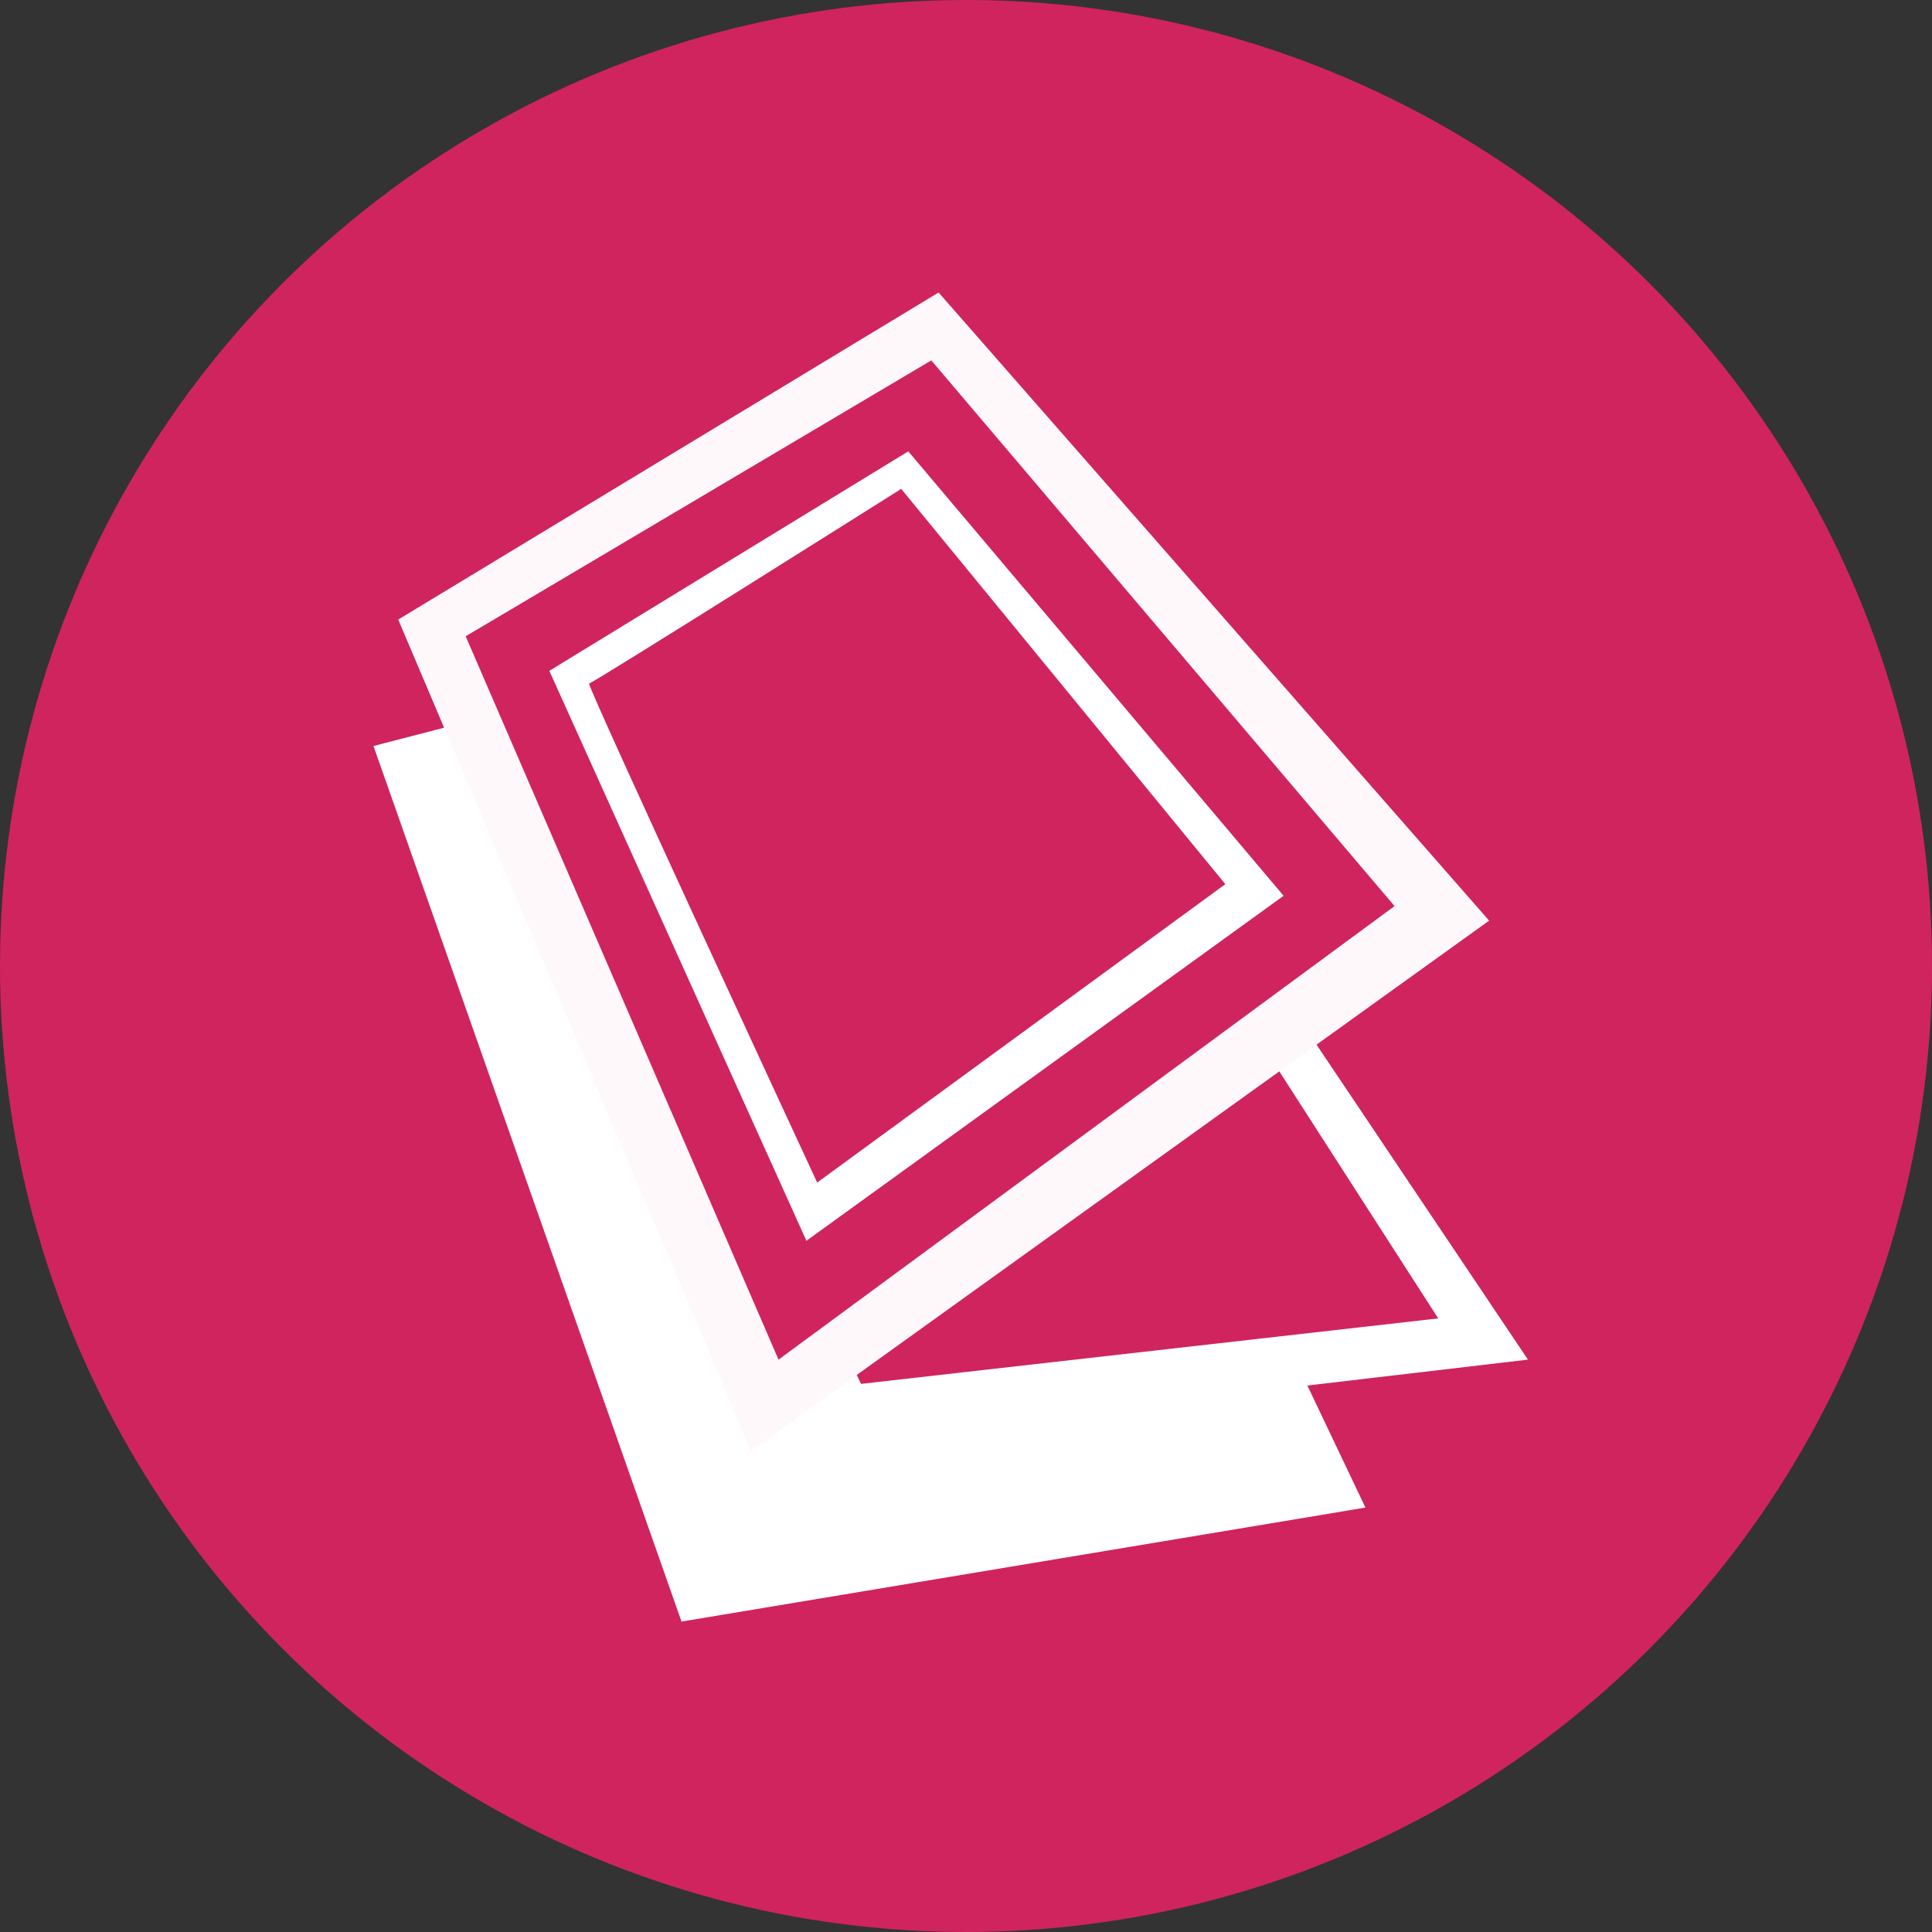 <?xml version="1.0" encoding="UTF-8" standalone="no"?>
<svg
   xmlns:dc="http://purl.org/dc/elements/1.1/"
   xmlns:cc="http://creativecommons.org/ns#"
   xmlns:rdf="http://www.w3.org/1999/02/22-rdf-syntax-ns#"
   xmlns:svg="http://www.w3.org/2000/svg"
   xmlns="http://www.w3.org/2000/svg"
   id="svg8"
   version="1.1"
   viewBox="0 0 270.933 270.933"
   height="1024"
   width="1024">
  <rect x="0" y="0" width="270.933" height="270.933" fill="#333333" stroke="none"/>
  <defs
     id="defs2" />
  <g
     transform="translate(0,-26.067)"
     id="layer1">
    <circle
       r="135.467"
       cy="161.533"
       cx="135.467"
       id="path840"
       style="opacity:1;fill:#d0245e;fill-opacity:1;stroke:none;stroke-width:1;stroke-linecap:square;stroke-linejoin:miter;stroke-miterlimit:4;stroke-dasharray:none;stroke-dashoffset:0;stroke-opacity:1;paint-order:normal" />
    <path
       id="path826"
       d="M 52.377,130.685 95.572,253.466 191.483,237.48 130.943,110.278 Z"
       style="fill:#ffffff;stroke:none;stroke-width:0.265px;stroke-linecap:butt;stroke-linejoin:miter;stroke-opacity:1;fill-opacity:1" />
    <path
       id="path828"
       d="M 55.859,112.941 105.335,229.524 214.271,216.734 130.943,92.593 Z"
       style="fill:#ffffff;stroke:none;stroke-width:0.265px;stroke-linecap:butt;stroke-linejoin:miter;stroke-opacity:1;fill-opacity:1" />
    <path
       id="path832"
       d="M 201.686,210.952 120.74,220.135 70.743,115.38 129.923,99.395 Z"
       style="fill:#d0245e;stroke:none;stroke-width:0.265px;stroke-linecap:butt;stroke-linejoin:miter;stroke-opacity:1;fill-opacity:1" />
    <path
       id="path830"
       d="M 105.335,229.524 208.829,155.173 131.623,67.084 55.859,112.941 Z"
       style="fill:#fff8fa;stroke:none;stroke-width:0.265px;stroke-linecap:butt;stroke-linejoin:miter;stroke-opacity:1;fill-opacity:1" />
    <path
       id="path834"
       d="M 109.176,216.734 195.564,153.133 130.603,76.607 65.302,115.295 Z"
       style="fill:#d0245e;stroke:none;stroke-width:0.265px;stroke-linecap:butt;stroke-linejoin:miter;stroke-opacity:1;fill-opacity:1" />
    <path
       id="path836"
       d="M 180.004,151.687 113.087,200.068 77.035,120.142 127.372,89.362 Z"
       style="fill:#ffffff;stroke:none;stroke-width:0.265px;stroke-linecap:butt;stroke-linejoin:miter;stroke-opacity:1;fill-opacity:1" />
    <path
       id="path838"
       d="m 171.834,150.057 -57.238,41.846 c 0,0 -32.467,-69.984 -31.986,-69.984 0.481,0 43.77,-27.296 43.77,-27.296 z"
       style="fill:#d0245e;stroke:none;stroke-width:0.265px;stroke-linecap:butt;stroke-linejoin:miter;stroke-opacity:1;fill-opacity:1" />
  </g>
</svg>
